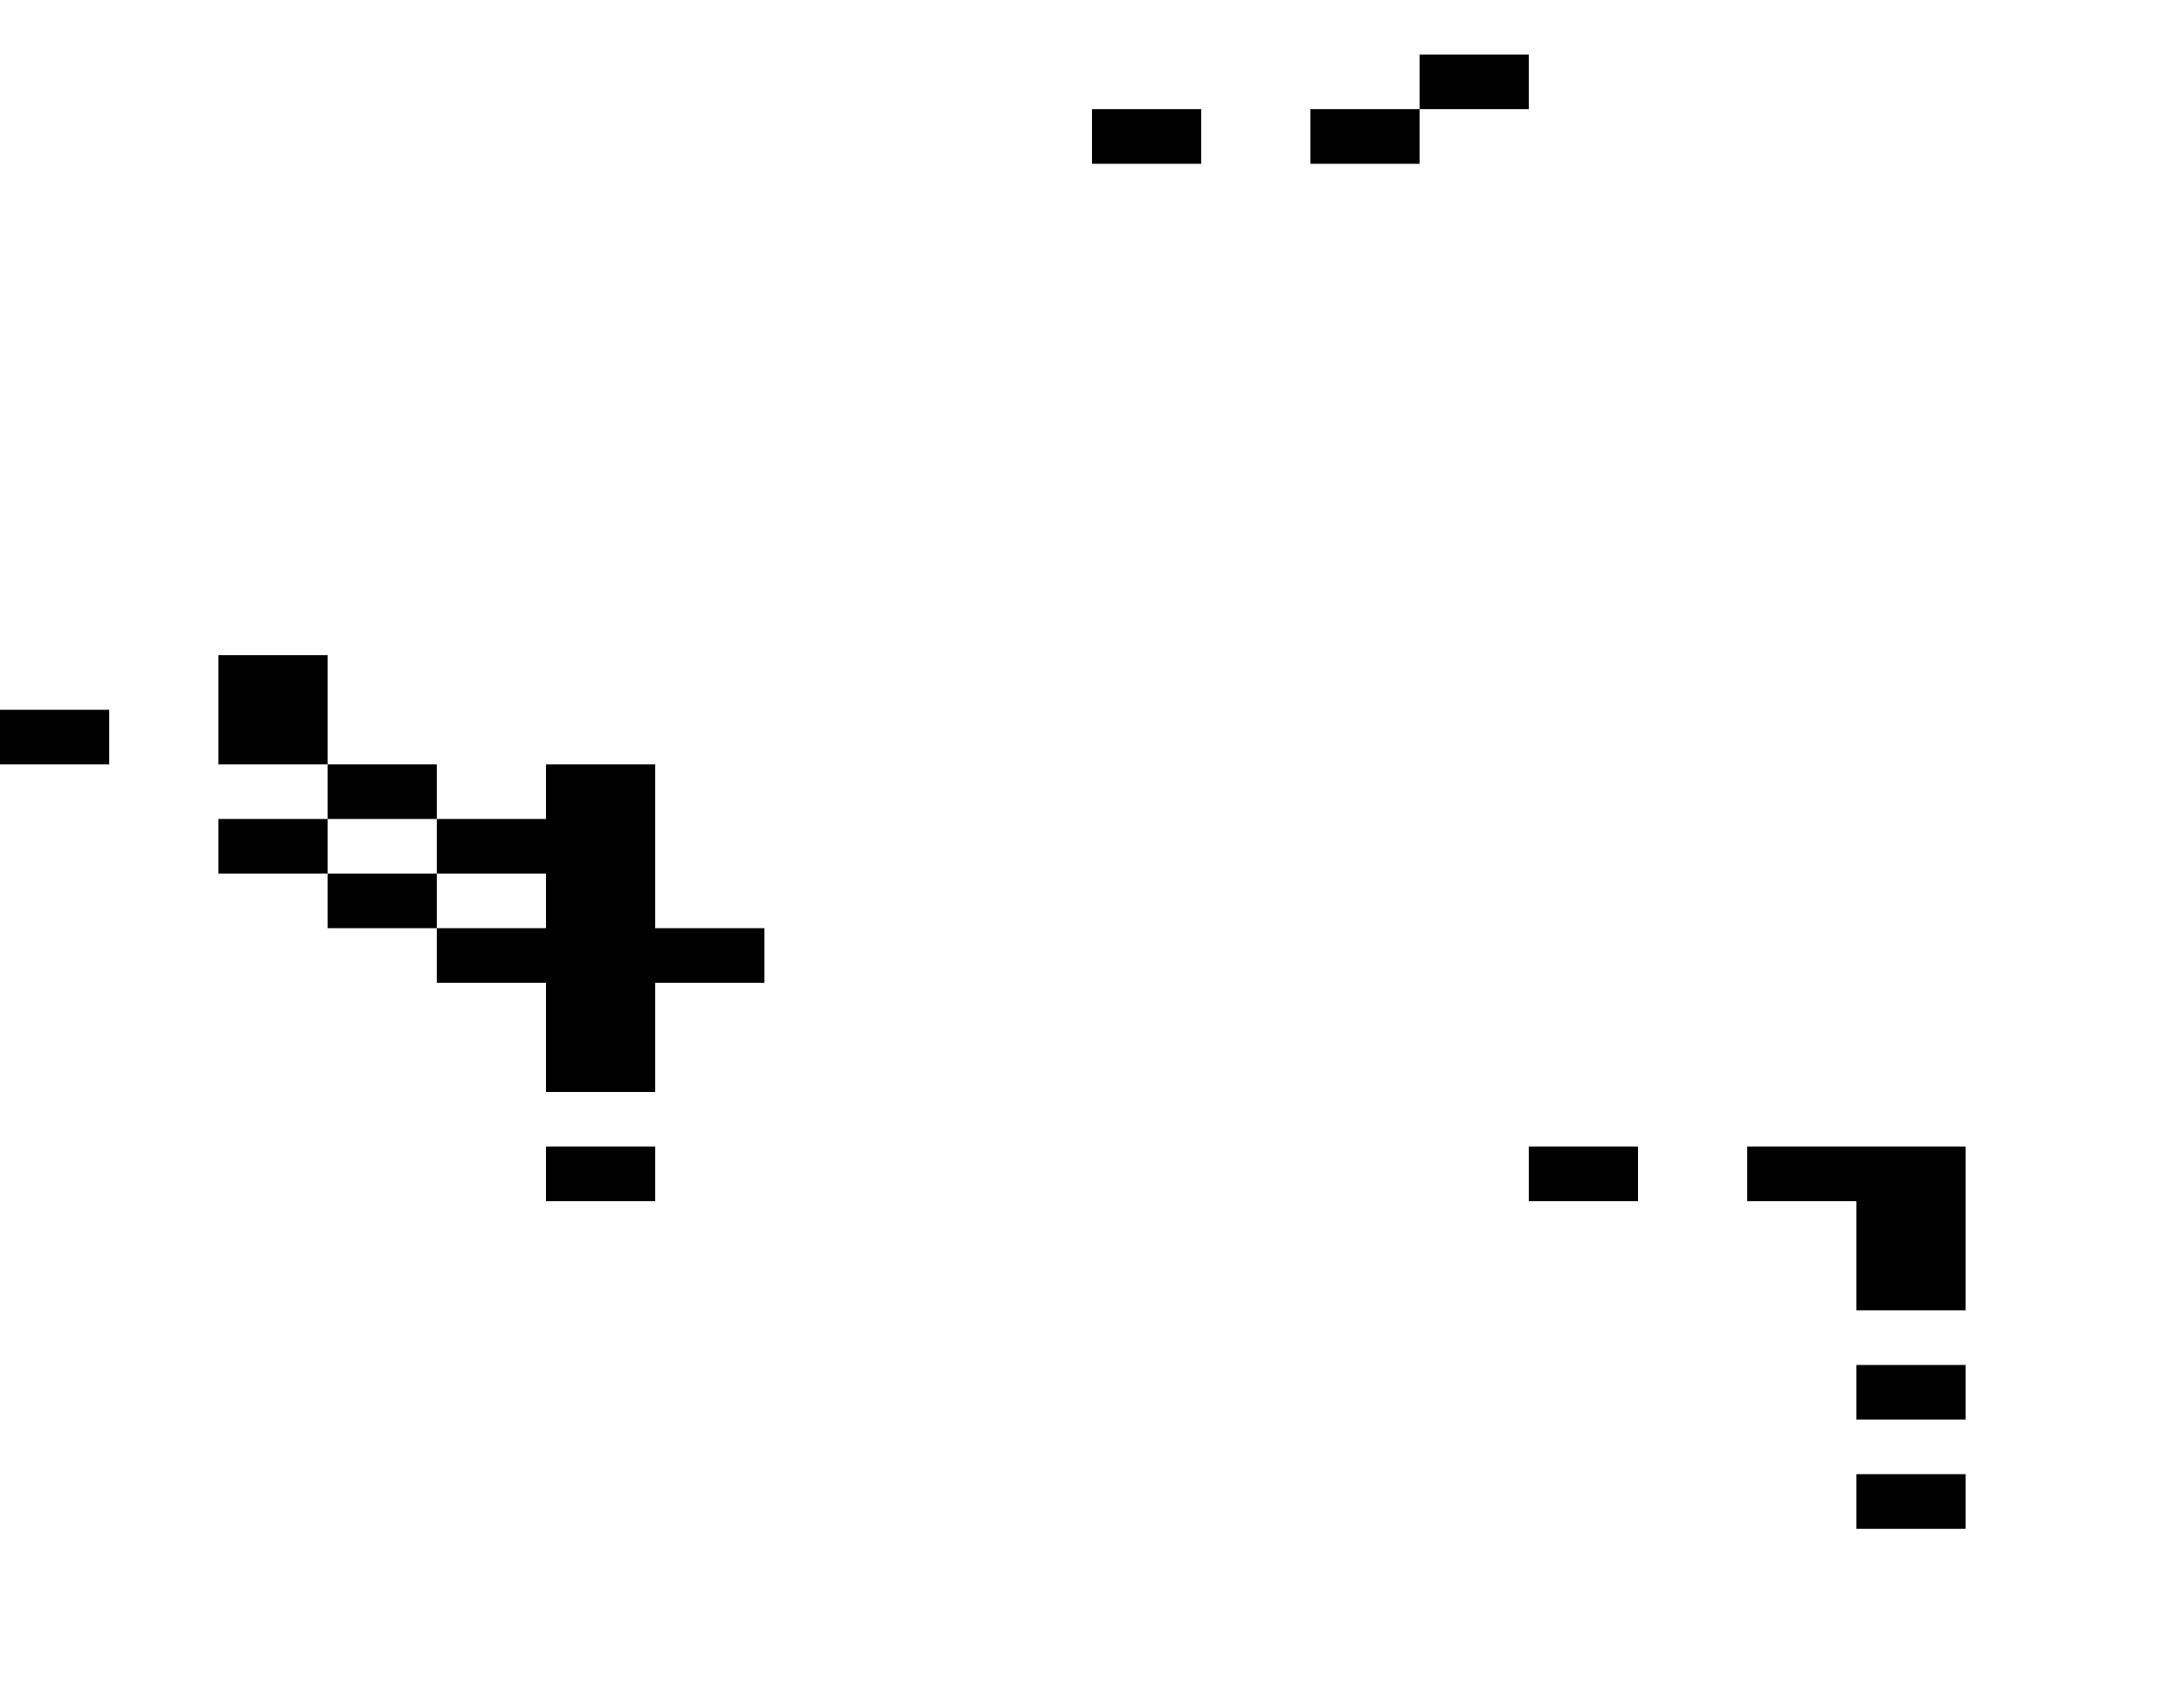 <svg xmlns="http://www.w3.org/2000/svg" width="1600" height="1240"><path d="M1040 40v40h80V40h-40zM840 80h-40v40h80V80zM1000 80h-40v40h80V80zM80 560v-40H0v40h40zM200 560h40v-80h-80v80zM280 560h-40v40h80v-40zM200 600h-40v40h80v-40zM240 640v40h80v-40h-40zM480 680V560h-80v40h-80v40h80v40h-80v40h80v80h80v-80h80v-40h-40zM400 840v40h80v-40h-40zM1120 840v40h80v-40h-40zM1360 840h-80v40h80v80h80V840h-40zM1360 1000v40h80v-40h-40zM1360 1080v40h80v-40h-40z"/></svg>
